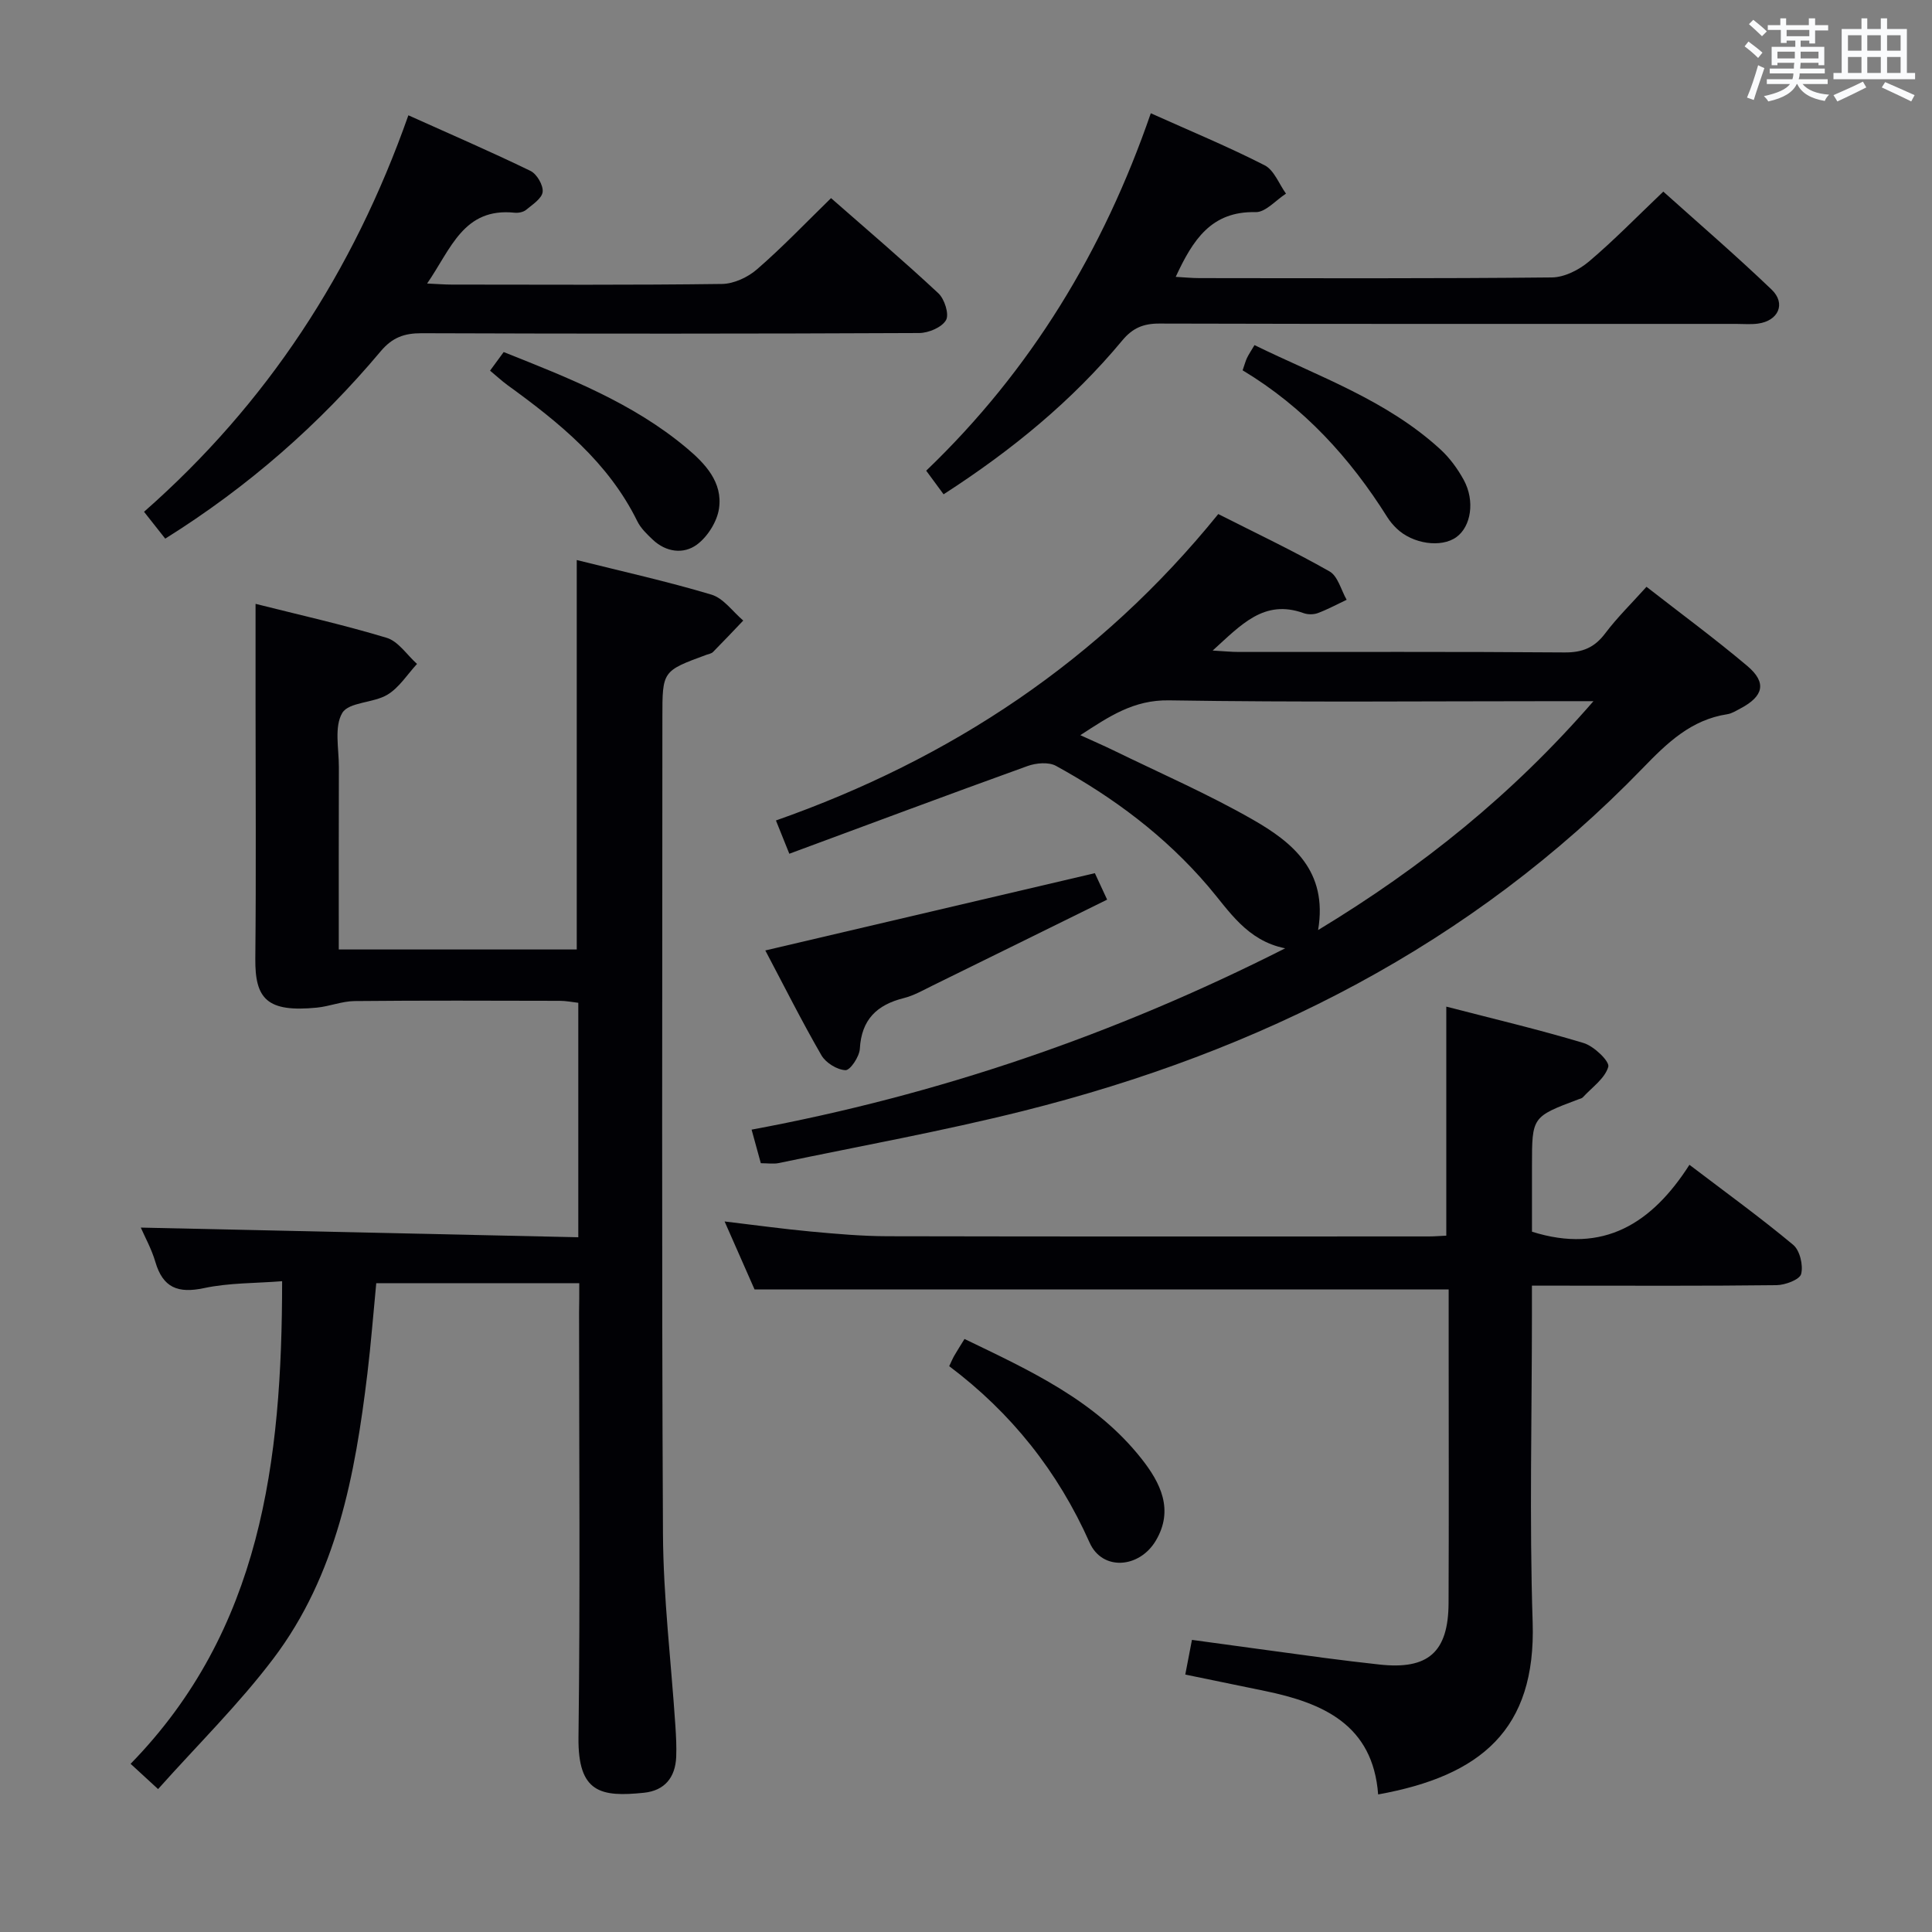 <svg enable-background="new 0 0 400 400" viewBox="0 0 400 400" xmlns="http://www.w3.org/2000/svg"><rect x="0" y="0" width="400" height="400" fill="#808080" stroke="none"/><g fill="#010105"><path d="m119.93 265.67c-14.26 0-27.87 0-42.03 0-.61 6.27-1.09 12.53-1.84 18.75-2.53 20.94-6.36 41.63-19.43 58.93-7.15 9.47-15.71 17.88-23.9 27.06-2.38-2.19-3.69-3.39-5.69-5.23 27-27.67 31.36-62.55 31.37-99.92-5.52.44-10.98.32-16.18 1.43-5.37 1.14-8.5-.06-10.07-5.44-.78-2.66-2.16-5.14-3.01-7.09 30.16.67 60.26 1.33 90.58 2 0-16.87 0-32.51 0-48.54-1.29-.15-2.55-.41-3.82-.41-14.17-.03-28.33-.09-42.5.05-2.61.03-5.18 1.1-7.81 1.36-10.34 1.01-12.82-1.82-12.74-10.16.18-17.66.05-35.33.05-53 0-6.62 0-13.23 0-20.44 8.71 2.2 18.03 4.28 27.14 7.03 2.42.73 4.21 3.55 6.29 5.41-2.01 2.17-3.69 4.91-6.13 6.37-2.9 1.75-7.98 1.5-9.34 3.77-1.71 2.86-.7 7.4-.71 11.21-.04 12.47-.02 24.94-.02 37.77h49.27c0-26.75 0-53.46 0-80.63 9.31 2.33 18.69 4.41 27.88 7.16 2.51.75 4.41 3.52 6.59 5.37-2.08 2.18-4.14 4.37-6.26 6.51-.32.33-.9.41-1.36.58-9.12 3.35-9.12 3.35-9.12 12.95 0 56.33-.17 112.66.12 168.99.07 13.26 1.69 26.52 2.57 39.78.14 2.16.26 4.33.17 6.49-.19 4.23-2.39 6.94-6.66 7.39-8.92.92-13.71.04-13.57-11.44.37-29.33.12-58.66.12-88 .04-1.84.04-3.66.04-6.06z"/><path d="m340.89 121.49c7.08 5.52 14.16 10.73 20.87 16.39 4.06 3.43 3.39 6.26-1.4 8.79-.88.46-1.78 1.05-2.73 1.2-7.51 1.14-12.46 5.94-17.52 11.17-35.51 36.67-79.28 58.68-128.26 70.97-16.73 4.19-33.73 7.26-50.62 10.79-1.09.23-2.28.03-3.71.03-.56-2.03-1.12-4.07-1.91-6.95 38.56-7.16 75.1-19.63 110.47-37.54-7.95-1.59-11.62-7.78-15.94-12.84-8.91-10.43-19.63-18.42-31.52-24.94-1.52-.83-4.11-.6-5.88.04-16.37 5.9-32.67 12-49.32 18.16-1.07-2.66-1.79-4.45-2.77-6.89 36.23-12.74 67.04-33.13 91.58-63.44 7.81 3.96 15.58 7.64 23.03 11.87 1.74.99 2.4 3.87 3.55 5.88-1.98.93-3.92 1.99-5.96 2.75-.88.33-2.08.33-2.96.01-8.21-2.96-12.97 2.47-18.82 7.75 2.3.13 3.84.29 5.38.29 22.49.02 44.99-.08 67.48.1 3.73.03 6.2-1.01 8.42-3.96 2.47-3.28 5.46-6.2 8.54-9.63zm-67.99 71.07c21.65-13.11 40.24-28.08 57.01-47.39-3.37 0-5.18 0-6.98 0-26.97 0-53.94.26-80.9-.17-7.35-.12-12.4 3.34-18.36 7.21 2.64 1.21 4.73 2.11 6.77 3.1 9.68 4.73 19.6 9.04 28.93 14.38 8.19 4.69 15.59 10.62 13.53 22.87z"/><path d="m246.78 339.52c9.68 1.32 18.55 2.54 27.42 3.73 3.78.5 7.58.95 11.37 1.37 10.1 1.12 14.3-2.53 14.34-12.75.08-17.83.02-35.66.02-53.49 0-3.81 0-7.63 0-11.42-47.87 0-95.41 0-143.71 0-1.72-3.91-3.83-8.71-6.2-14.07 6.42.76 12.14 1.56 17.88 2.09 5.3.49 10.62.96 15.93.97 37.33.08 74.65.05 111.98.04 1.15 0 2.29-.1 3.63-.16 0-15.67 0-31.19 0-47.42 9.63 2.5 19.12 4.73 28.44 7.54 2.13.64 5.42 3.81 5.1 4.92-.7 2.42-3.38 4.26-5.27 6.32-.21.22-.59.29-.9.41-9.63 3.62-9.63 3.62-9.63 13.76v13.65c14.81 4.68 24.86-1.75 32.6-13.85 7.64 5.81 14.75 10.96 21.48 16.57 1.38 1.15 2.11 4.22 1.65 6.03-.3 1.17-3.3 2.3-5.11 2.32-14.83.18-29.66.1-44.49.1-1.8 0-3.6 0-6.14 0v5.72c0 21.33-.54 42.68.15 63.98.71 22.24-10.74 31.8-31.99 35.64-1.08-14.41-11.37-18.94-23.48-21.43-5.35-1.1-10.69-2.2-16.45-3.39.44-2.31.86-4.49 1.38-7.18z"/><path d="m172.06 41.02c7.34 6.44 14.94 12.91 22.22 19.7 1.28 1.19 2.28 4.36 1.58 5.56-.86 1.5-3.62 2.66-5.56 2.67-34.33.16-68.66.16-102.99.04-3.6-.01-6.07.86-8.5 3.75-12.71 15.13-27.41 28.03-44.6 38.78-1.41-1.78-2.69-3.41-4.39-5.56 25.44-22.36 43.3-49.65 54.73-82.09 8.85 3.98 17.16 7.57 25.29 11.52 1.31.64 2.66 2.96 2.51 4.34-.15 1.36-2.1 2.62-3.43 3.72-.57.47-1.59.67-2.37.59-10.59-1.1-13.16 7.47-18.12 14.66 2.25.1 3.66.22 5.06.22 18.67.01 37.33.12 55.99-.13 2.47-.03 5.37-1.39 7.27-3.05 5.26-4.56 10.08-9.62 15.31-14.72z"/><path d="m195.36 102.34c-1.32-1.8-2.38-3.24-3.6-4.89 21.67-20.76 36.7-45.57 46.5-74 8.22 3.69 16.05 6.93 23.57 10.77 1.96 1 2.97 3.86 4.42 5.87-2.1 1.35-4.23 3.88-6.29 3.83-9.19-.22-13 5.76-16.54 13.4 1.81.1 3.36.26 4.91.26 24.33.02 48.65.11 72.98-.14 2.6-.03 5.61-1.56 7.67-3.3 5.2-4.4 9.97-9.31 15.39-14.47 7.21 6.47 15 13.18 22.42 20.28 3.03 2.9 1.41 6.48-2.82 7.05-1.47.2-2.99.06-4.49.06-39.82 0-79.64.04-119.46-.07-3.3-.01-5.53.93-7.64 3.47-10.41 12.53-22.85 22.74-37.02 31.88z"/><path d="m158.45 196.78c23.06-5.41 45.42-10.65 68.23-16 .57 1.23 1.32 2.84 2.54 5.48-12.17 5.99-24.15 11.91-36.16 17.8-1.93.95-3.86 2.06-5.92 2.58-5.59 1.39-8.79 4.45-9.12 10.51-.09 1.62-2 4.46-2.97 4.42-1.74-.08-4.08-1.52-4.98-3.08-4.05-7.01-7.68-14.25-11.62-21.71z"/><path d="m196.52 282.85c.5-1.04.74-1.64 1.07-2.2.57-.99 1.2-1.96 2.1-3.43 13.56 6.54 27.15 12.73 36.69 24.85 3.87 4.92 6.72 10.52 2.91 16.92-3.41 5.72-11.07 6.3-13.7.39-6.58-14.77-16.23-26.88-29.07-36.53z"/><path d="m101.46 76.74c.97-1.33 1.82-2.48 2.82-3.85 13.41 5.34 26.7 10.51 37.82 19.82 3.9 3.26 7.57 7.13 6.76 12.59-.4 2.71-2.37 5.84-4.59 7.47-2.75 2.02-6.38 1.57-9.14-1.05-1.19-1.13-2.47-2.35-3.18-3.8-6.02-12.24-16.21-20.46-26.91-28.21-1.18-.87-2.26-1.88-3.58-2.97z"/><path d="m257.27 76.67c.47-1.36.64-2.01.92-2.59.36-.73.81-1.41 1.54-2.63 13.34 6.53 27.4 11.4 38.51 21.61 1.92 1.76 3.55 4 4.81 6.3 2.37 4.34 1.52 9.66-1.53 11.85-3.14 2.26-9.05 1.42-12.39-1.82-.71-.69-1.37-1.47-1.9-2.31-7.71-12.27-17.25-22.77-29.96-30.41z"/></g><path d="m361.2 9.6.8-1c.9.7 1.9 1.4 2.9 2.3l-.9 1.1c-1-1-2-1.8-2.8-2.4zm.5 10.6c.9-2.1 1.6-4.3 2.3-6.7.4.2.8.4 1.3.6-.7 2.1-1.5 4.3-2.2 6.6zm.4-15.2.9-.9c1 .8 2 1.6 2.8 2.4l-1 1c-.9-.9-1.8-1.7-2.7-2.5zm12.5-1.2h1.2v1.4h2.7v1.1h-2.7v2.7h-1.2v-.6h-1.8v1.3h4.9v3.8h-1.2v-.5h-3.7c0 .4-.1.9-.1 1.2h5.1v1h-5.2c0 .5-.1.9-.2 1.2h6v1h-5.2c1.1 1.3 2.9 2 5.5 2.2-.4.4-.7.8-.9 1.3-2.9-.5-4.8-1.6-5.7-3.5h-.1c-.8 1.7-2.7 2.9-5.9 3.6-.2-.4-.6-.8-.9-1.1 2.8-.6 4.6-1.4 5.4-2.5h-4.8v-1h5.3c.1-.3.2-.7.2-1.2h-4.9v-1h5c0-.4 0-.8.1-1.2h-3.5v.5h-1.2v-3.8h4.9v-1.3h-1.8v.5h-1.2v-2.7h-2.7v-1h2.6v-1.4h1.2v1.4h4.7v-1.4zm-6.6 8.3h3.6c0-.4 0-.9 0-1.4h-3.6zm1.9-4.6h4.7v-1.3h-4.7zm6.6 3.2h-3.7v1.4h3.7z" fill="#fafbfc"/><path d="m385.3 3.8h1.3v2.2h2.8v-2.2h1.3v2.2h4.1v9.1h1.7v1.3h-16.9v-1.3h1.7v-9.1h4.1v-2.2zm.4 13.1.7 1.2c-1.8.9-3.8 1.9-6 2.9-.2-.4-.5-.8-.8-1.3 2.3-1 4.3-1.9 6.1-2.8zm-3.1-6.4h2.8v-3.2h-2.8zm0 4.6h2.8v-3.3h-2.8zm4-4.6h2.8v-3.2h-2.8zm0 4.6h2.8v-3.3h-2.8zm3.7 1.9c2.1.9 4.1 1.8 6.1 2.7l-.7 1.3c-2.2-1.1-4.2-2-6.1-2.9zm3.2-9.7h-2.8v3.2h2.8zm-2.8 7.8h2.8v-3.3h-2.8z" fill="#fafbfc"/></svg>